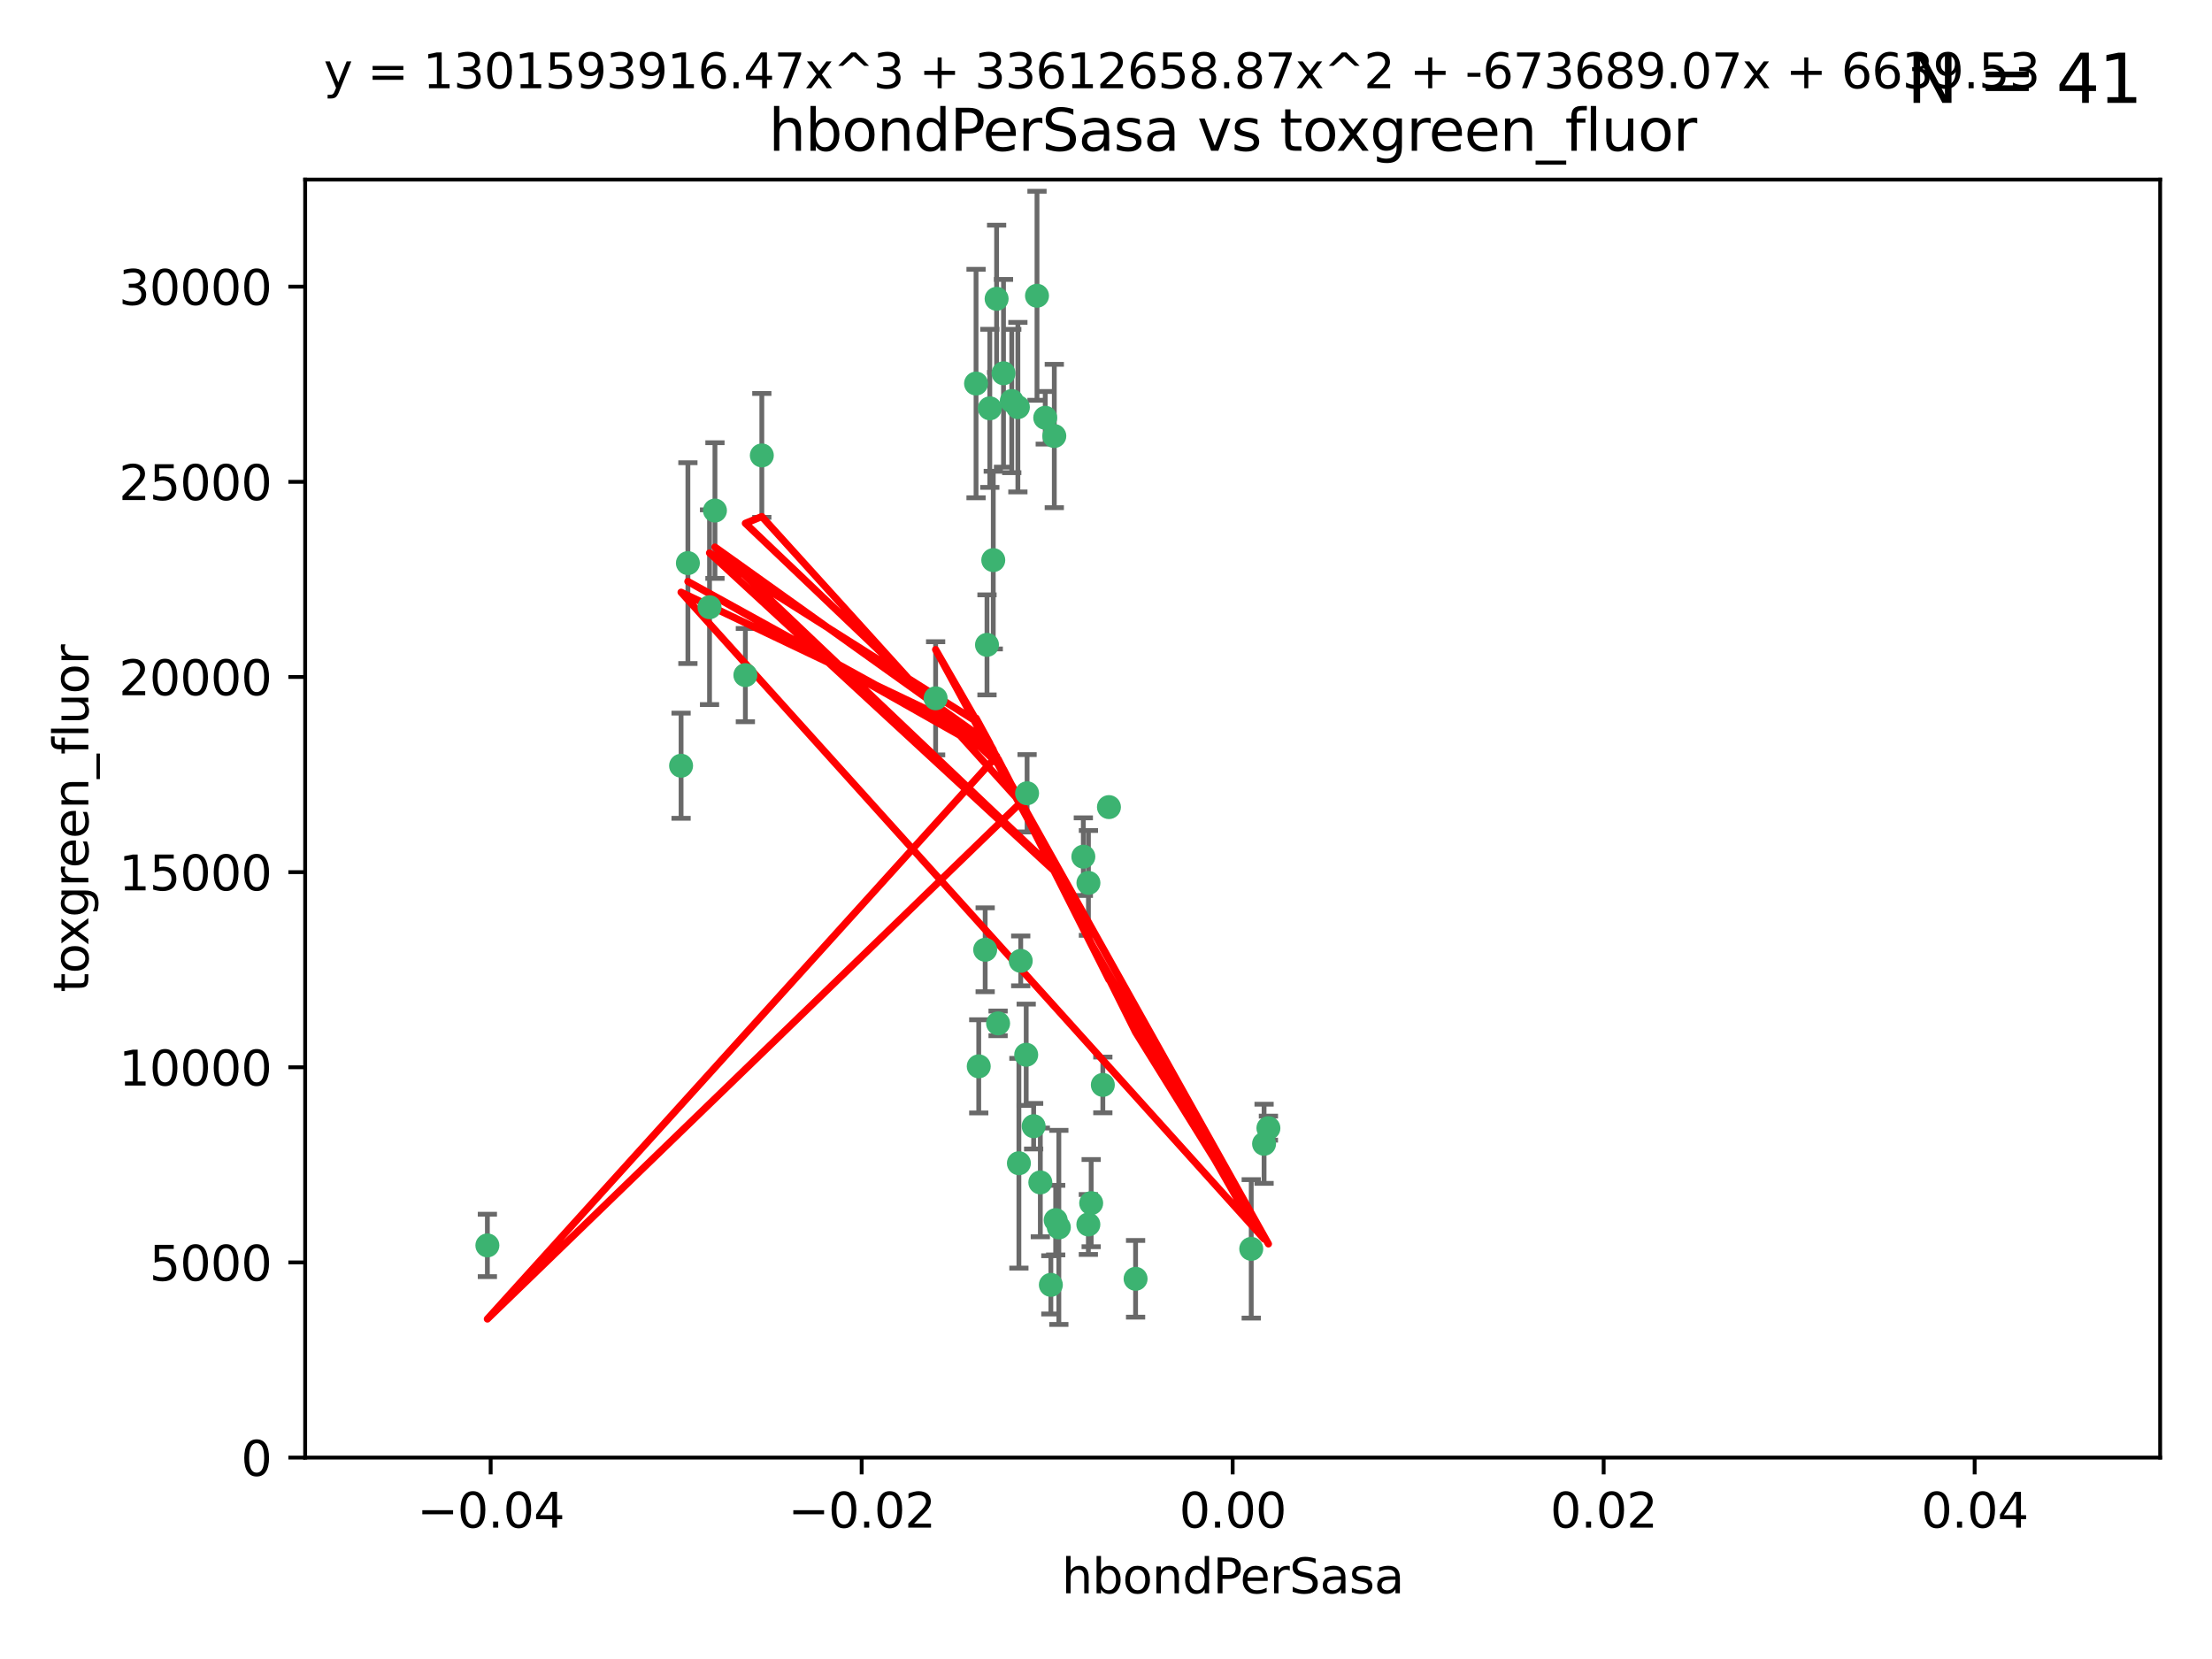 <?xml version="1.0" encoding="utf-8" standalone="no"?>
<!DOCTYPE svg PUBLIC "-//W3C//DTD SVG 1.1//EN"
  "http://www.w3.org/Graphics/SVG/1.1/DTD/svg11.dtd">
<svg xmlns:xlink="http://www.w3.org/1999/xlink" width="460.8pt" height="345.6pt" viewBox="0 0 460.8 345.6" xmlns="http://www.w3.org/2000/svg" version="1.1">
 <defs>
  <style type="text/css">*{stroke-linejoin: round; stroke-linecap: butt}</style>
 </defs>
 <g id="figure_1">
  <g id="patch_1">
   <path d="M 0 345.6 
L 460.8 345.6 
L 460.8 0 
L 0 0 
z
" style="fill: #ffffff"/>
  </g>
  <g id="axes_1">
   <g id="patch_2">
    <path d="M 63.571 303.64 
L 450 303.64 
L 450 37.411 
L 63.571 37.411 
z
" style="fill: #ffffff"/>
   </g>
   <g id="PathCollection_1">
    <defs>
     <path id="m4ccd1f3ad1" d="M 0 1.118 
C 0.297 1.118 0.581 1 0.791 0.791 
C 1 0.581 1.118 0.297 1.118 0 
C 1.118 -0.297 1 -0.581 0.791 -0.791 
C 0.581 -1 0.297 -1.118 0 -1.118 
C -0.297 -1.118 -0.581 -1 -0.791 -0.791 
C -1 -0.581 -1.118 -0.297 -1.118 0 
C -1.118 0.297 -1 0.581 -0.791 0.791 
C -0.581 1 -0.297 1.118 0 1.118 
z
" style="stroke: #3cb371"/>
    </defs>
    <g clip-path="url(#pf1ca63a806)">
     <use xlink:href="#m4ccd1f3ad1" x="216.026" y="61.614" style="fill: #3cb371; stroke: #3cb371"/>
     <use xlink:href="#m4ccd1f3ad1" x="219.631" y="90.829" style="fill: #3cb371; stroke: #3cb371"/>
     <use xlink:href="#m4ccd1f3ad1" x="148.938" y="106.358" style="fill: #3cb371; stroke: #3cb371"/>
     <use xlink:href="#m4ccd1f3ad1" x="206.196" y="85.062" style="fill: #3cb371; stroke: #3cb371"/>
     <use xlink:href="#m4ccd1f3ad1" x="203.329" y="79.9" style="fill: #3cb371; stroke: #3cb371"/>
     <use xlink:href="#m4ccd1f3ad1" x="217.743" y="87.031" style="fill: #3cb371; stroke: #3cb371"/>
     <use xlink:href="#m4ccd1f3ad1" x="194.909" y="145.468" style="fill: #3cb371; stroke: #3cb371"/>
     <use xlink:href="#m4ccd1f3ad1" x="206.916" y="116.682" style="fill: #3cb371; stroke: #3cb371"/>
     <use xlink:href="#m4ccd1f3ad1" x="143.302" y="117.306" style="fill: #3cb371; stroke: #3cb371"/>
     <use xlink:href="#m4ccd1f3ad1" x="207.613" y="62.244" style="fill: #3cb371; stroke: #3cb371"/>
     <use xlink:href="#m4ccd1f3ad1" x="101.53" y="259.442" style="fill: #3cb371; stroke: #3cb371"/>
     <use xlink:href="#m4ccd1f3ad1" x="212.637" y="200.168" style="fill: #3cb371; stroke: #3cb371"/>
     <use xlink:href="#m4ccd1f3ad1" x="158.702" y="94.872" style="fill: #3cb371; stroke: #3cb371"/>
     <use xlink:href="#m4ccd1f3ad1" x="155.275" y="140.634" style="fill: #3cb371; stroke: #3cb371"/>
     <use xlink:href="#m4ccd1f3ad1" x="209.049" y="77.763" style="fill: #3cb371; stroke: #3cb371"/>
     <use xlink:href="#m4ccd1f3ad1" x="213.96" y="165.251" style="fill: #3cb371; stroke: #3cb371"/>
     <use xlink:href="#m4ccd1f3ad1" x="212.043" y="84.817" style="fill: #3cb371; stroke: #3cb371"/>
     <use xlink:href="#m4ccd1f3ad1" x="213.776" y="219.726" style="fill: #3cb371; stroke: #3cb371"/>
     <use xlink:href="#m4ccd1f3ad1" x="210.768" y="83.54" style="fill: #3cb371; stroke: #3cb371"/>
     <use xlink:href="#m4ccd1f3ad1" x="264.233" y="235.012" style="fill: #3cb371; stroke: #3cb371"/>
     <use xlink:href="#m4ccd1f3ad1" x="212.255" y="242.324" style="fill: #3cb371; stroke: #3cb371"/>
     <use xlink:href="#m4ccd1f3ad1" x="229.741" y="226.007" style="fill: #3cb371; stroke: #3cb371"/>
     <use xlink:href="#m4ccd1f3ad1" x="205.231" y="197.854" style="fill: #3cb371; stroke: #3cb371"/>
     <use xlink:href="#m4ccd1f3ad1" x="227.312" y="250.635" style="fill: #3cb371; stroke: #3cb371"/>
     <use xlink:href="#m4ccd1f3ad1" x="225.679" y="178.461" style="fill: #3cb371; stroke: #3cb371"/>
     <use xlink:href="#m4ccd1f3ad1" x="203.89" y="222.137" style="fill: #3cb371; stroke: #3cb371"/>
     <use xlink:href="#m4ccd1f3ad1" x="147.809" y="126.494" style="fill: #3cb371; stroke: #3cb371"/>
     <use xlink:href="#m4ccd1f3ad1" x="219.919" y="254.176" style="fill: #3cb371; stroke: #3cb371"/>
     <use xlink:href="#m4ccd1f3ad1" x="216.72" y="246.318" style="fill: #3cb371; stroke: #3cb371"/>
     <use xlink:href="#m4ccd1f3ad1" x="218.913" y="267.658" style="fill: #3cb371; stroke: #3cb371"/>
     <use xlink:href="#m4ccd1f3ad1" x="205.609" y="134.337" style="fill: #3cb371; stroke: #3cb371"/>
     <use xlink:href="#m4ccd1f3ad1" x="141.881" y="159.514" style="fill: #3cb371; stroke: #3cb371"/>
     <use xlink:href="#m4ccd1f3ad1" x="263.33" y="238.271" style="fill: #3cb371; stroke: #3cb371"/>
     <use xlink:href="#m4ccd1f3ad1" x="236.564" y="266.399" style="fill: #3cb371; stroke: #3cb371"/>
     <use xlink:href="#m4ccd1f3ad1" x="215.327" y="234.61" style="fill: #3cb371; stroke: #3cb371"/>
     <use xlink:href="#m4ccd1f3ad1" x="207.921" y="213.19" style="fill: #3cb371; stroke: #3cb371"/>
     <use xlink:href="#m4ccd1f3ad1" x="231.013" y="168.134" style="fill: #3cb371; stroke: #3cb371"/>
     <use xlink:href="#m4ccd1f3ad1" x="220.577" y="255.69" style="fill: #3cb371; stroke: #3cb371"/>
     <use xlink:href="#m4ccd1f3ad1" x="226.725" y="255.08" style="fill: #3cb371; stroke: #3cb371"/>
     <use xlink:href="#m4ccd1f3ad1" x="260.656" y="260.159" style="fill: #3cb371; stroke: #3cb371"/>
     <use xlink:href="#m4ccd1f3ad1" x="226.74" y="183.926" style="fill: #3cb371; stroke: #3cb371"/>
    </g>
   </g>
   <g id="matplotlib.axis_1">
    <g id="xtick_1">
     <g id="line2d_1">
      <defs>
       <path id="ma7951d7fc3" d="M 0 0 
L 0 3.5 
" style="stroke: #000000; stroke-width: 0.8"/>
      </defs>
      <g>
       <use xlink:href="#ma7951d7fc3" x="102.214" y="303.64" style="stroke: #000000; stroke-width: 0.8"/>
      </g>
     </g>
     <g id="text_1">
      <!-- −0.04 -->
      <g transform="translate(86.891 318.238)scale(0.1 -0.1)">
       <defs>
        <path id="DejaVuSans-2212" d="M 678 2272 
L 4684 2272 
L 4684 1741 
L 678 1741 
L 678 2272 
z
" transform="scale(0.016)"/>
        <path id="DejaVuSans-30" d="M 2034 4250 
Q 1547 4250 1301 3770 
Q 1056 3291 1056 2328 
Q 1056 1369 1301 889 
Q 1547 409 2034 409 
Q 2525 409 2770 889 
Q 3016 1369 3016 2328 
Q 3016 3291 2770 3770 
Q 2525 4250 2034 4250 
z
M 2034 4750 
Q 2819 4750 3233 4129 
Q 3647 3509 3647 2328 
Q 3647 1150 3233 529 
Q 2819 -91 2034 -91 
Q 1250 -91 836 529 
Q 422 1150 422 2328 
Q 422 3509 836 4129 
Q 1250 4750 2034 4750 
z
" transform="scale(0.016)"/>
        <path id="DejaVuSans-2e" d="M 684 794 
L 1344 794 
L 1344 0 
L 684 0 
L 684 794 
z
" transform="scale(0.016)"/>
        <path id="DejaVuSans-34" d="M 2419 4116 
L 825 1625 
L 2419 1625 
L 2419 4116 
z
M 2253 4666 
L 3047 4666 
L 3047 1625 
L 3713 1625 
L 3713 1100 
L 3047 1100 
L 3047 0 
L 2419 0 
L 2419 1100 
L 313 1100 
L 313 1709 
L 2253 4666 
z
" transform="scale(0.016)"/>
       </defs>
       <use xlink:href="#DejaVuSans-2212"/>
       <use xlink:href="#DejaVuSans-30" x="83.789"/>
       <use xlink:href="#DejaVuSans-2e" x="147.412"/>
       <use xlink:href="#DejaVuSans-30" x="179.199"/>
       <use xlink:href="#DejaVuSans-34" x="242.822"/>
      </g>
     </g>
    </g>
    <g id="xtick_2">
     <g id="line2d_2">
      <g>
       <use xlink:href="#ma7951d7fc3" x="179.5" y="303.64" style="stroke: #000000; stroke-width: 0.8"/>
      </g>
     </g>
     <g id="text_2">
      <!-- −0.02 -->
      <g transform="translate(164.177 318.238)scale(0.1 -0.1)">
       <defs>
        <path id="DejaVuSans-32" d="M 1228 531 
L 3431 531 
L 3431 0 
L 469 0 
L 469 531 
Q 828 903 1448 1529 
Q 2069 2156 2228 2338 
Q 2531 2678 2651 2914 
Q 2772 3150 2772 3378 
Q 2772 3750 2511 3984 
Q 2250 4219 1831 4219 
Q 1534 4219 1204 4116 
Q 875 4013 500 3803 
L 500 4441 
Q 881 4594 1212 4672 
Q 1544 4750 1819 4750 
Q 2544 4750 2975 4387 
Q 3406 4025 3406 3419 
Q 3406 3131 3298 2873 
Q 3191 2616 2906 2266 
Q 2828 2175 2409 1742 
Q 1991 1309 1228 531 
z
" transform="scale(0.016)"/>
       </defs>
       <use xlink:href="#DejaVuSans-2212"/>
       <use xlink:href="#DejaVuSans-30" x="83.789"/>
       <use xlink:href="#DejaVuSans-2e" x="147.412"/>
       <use xlink:href="#DejaVuSans-30" x="179.199"/>
       <use xlink:href="#DejaVuSans-32" x="242.822"/>
      </g>
     </g>
    </g>
    <g id="xtick_3">
     <g id="line2d_3">
      <g>
       <use xlink:href="#ma7951d7fc3" x="256.786" y="303.64" style="stroke: #000000; stroke-width: 0.8"/>
      </g>
     </g>
     <g id="text_3">
      <!-- 0.00 -->
      <g transform="translate(245.653 318.238)scale(0.1 -0.1)">
       <use xlink:href="#DejaVuSans-30"/>
       <use xlink:href="#DejaVuSans-2e" x="63.623"/>
       <use xlink:href="#DejaVuSans-30" x="95.41"/>
       <use xlink:href="#DejaVuSans-30" x="159.033"/>
      </g>
     </g>
    </g>
    <g id="xtick_4">
     <g id="line2d_4">
      <g>
       <use xlink:href="#ma7951d7fc3" x="334.071" y="303.64" style="stroke: #000000; stroke-width: 0.8"/>
      </g>
     </g>
     <g id="text_4">
      <!-- 0.02 -->
      <g transform="translate(322.939 318.238)scale(0.1 -0.1)">
       <use xlink:href="#DejaVuSans-30"/>
       <use xlink:href="#DejaVuSans-2e" x="63.623"/>
       <use xlink:href="#DejaVuSans-30" x="95.41"/>
       <use xlink:href="#DejaVuSans-32" x="159.033"/>
      </g>
     </g>
    </g>
    <g id="xtick_5">
     <g id="line2d_5">
      <g>
       <use xlink:href="#ma7951d7fc3" x="411.357" y="303.64" style="stroke: #000000; stroke-width: 0.8"/>
      </g>
     </g>
     <g id="text_5">
      <!-- 0.04 -->
      <g transform="translate(400.224 318.238)scale(0.1 -0.1)">
       <use xlink:href="#DejaVuSans-30"/>
       <use xlink:href="#DejaVuSans-2e" x="63.623"/>
       <use xlink:href="#DejaVuSans-30" x="95.41"/>
       <use xlink:href="#DejaVuSans-34" x="159.033"/>
      </g>
     </g>
    </g>
    <g id="text_6">
     <!-- hbondPerSasa -->
     <g transform="translate(221.168 331.917)scale(0.1 -0.1)">
      <defs>
       <path id="DejaVuSans-68" d="M 3513 2113 
L 3513 0 
L 2938 0 
L 2938 2094 
Q 2938 2591 2744 2837 
Q 2550 3084 2163 3084 
Q 1697 3084 1428 2787 
Q 1159 2491 1159 1978 
L 1159 0 
L 581 0 
L 581 4863 
L 1159 4863 
L 1159 2956 
Q 1366 3272 1645 3428 
Q 1925 3584 2291 3584 
Q 2894 3584 3203 3211 
Q 3513 2838 3513 2113 
z
" transform="scale(0.016)"/>
       <path id="DejaVuSans-62" d="M 3116 1747 
Q 3116 2381 2855 2742 
Q 2594 3103 2138 3103 
Q 1681 3103 1420 2742 
Q 1159 2381 1159 1747 
Q 1159 1113 1420 752 
Q 1681 391 2138 391 
Q 2594 391 2855 752 
Q 3116 1113 3116 1747 
z
M 1159 2969 
Q 1341 3281 1617 3432 
Q 1894 3584 2278 3584 
Q 2916 3584 3314 3078 
Q 3713 2572 3713 1747 
Q 3713 922 3314 415 
Q 2916 -91 2278 -91 
Q 1894 -91 1617 61 
Q 1341 213 1159 525 
L 1159 0 
L 581 0 
L 581 4863 
L 1159 4863 
L 1159 2969 
z
" transform="scale(0.016)"/>
       <path id="DejaVuSans-6f" d="M 1959 3097 
Q 1497 3097 1228 2736 
Q 959 2375 959 1747 
Q 959 1119 1226 758 
Q 1494 397 1959 397 
Q 2419 397 2687 759 
Q 2956 1122 2956 1747 
Q 2956 2369 2687 2733 
Q 2419 3097 1959 3097 
z
M 1959 3584 
Q 2709 3584 3137 3096 
Q 3566 2609 3566 1747 
Q 3566 888 3137 398 
Q 2709 -91 1959 -91 
Q 1206 -91 779 398 
Q 353 888 353 1747 
Q 353 2609 779 3096 
Q 1206 3584 1959 3584 
z
" transform="scale(0.016)"/>
       <path id="DejaVuSans-6e" d="M 3513 2113 
L 3513 0 
L 2938 0 
L 2938 2094 
Q 2938 2591 2744 2837 
Q 2550 3084 2163 3084 
Q 1697 3084 1428 2787 
Q 1159 2491 1159 1978 
L 1159 0 
L 581 0 
L 581 3500 
L 1159 3500 
L 1159 2956 
Q 1366 3272 1645 3428 
Q 1925 3584 2291 3584 
Q 2894 3584 3203 3211 
Q 3513 2838 3513 2113 
z
" transform="scale(0.016)"/>
       <path id="DejaVuSans-64" d="M 2906 2969 
L 2906 4863 
L 3481 4863 
L 3481 0 
L 2906 0 
L 2906 525 
Q 2725 213 2448 61 
Q 2172 -91 1784 -91 
Q 1150 -91 751 415 
Q 353 922 353 1747 
Q 353 2572 751 3078 
Q 1150 3584 1784 3584 
Q 2172 3584 2448 3432 
Q 2725 3281 2906 2969 
z
M 947 1747 
Q 947 1113 1208 752 
Q 1469 391 1925 391 
Q 2381 391 2643 752 
Q 2906 1113 2906 1747 
Q 2906 2381 2643 2742 
Q 2381 3103 1925 3103 
Q 1469 3103 1208 2742 
Q 947 2381 947 1747 
z
" transform="scale(0.016)"/>
       <path id="DejaVuSans-50" d="M 1259 4147 
L 1259 2394 
L 2053 2394 
Q 2494 2394 2734 2622 
Q 2975 2850 2975 3272 
Q 2975 3691 2734 3919 
Q 2494 4147 2053 4147 
L 1259 4147 
z
M 628 4666 
L 2053 4666 
Q 2838 4666 3239 4311 
Q 3641 3956 3641 3272 
Q 3641 2581 3239 2228 
Q 2838 1875 2053 1875 
L 1259 1875 
L 1259 0 
L 628 0 
L 628 4666 
z
" transform="scale(0.016)"/>
       <path id="DejaVuSans-65" d="M 3597 1894 
L 3597 1613 
L 953 1613 
Q 991 1019 1311 708 
Q 1631 397 2203 397 
Q 2534 397 2845 478 
Q 3156 559 3463 722 
L 3463 178 
Q 3153 47 2828 -22 
Q 2503 -91 2169 -91 
Q 1331 -91 842 396 
Q 353 884 353 1716 
Q 353 2575 817 3079 
Q 1281 3584 2069 3584 
Q 2775 3584 3186 3129 
Q 3597 2675 3597 1894 
z
M 3022 2063 
Q 3016 2534 2758 2815 
Q 2500 3097 2075 3097 
Q 1594 3097 1305 2825 
Q 1016 2553 972 2059 
L 3022 2063 
z
" transform="scale(0.016)"/>
       <path id="DejaVuSans-72" d="M 2631 2963 
Q 2534 3019 2420 3045 
Q 2306 3072 2169 3072 
Q 1681 3072 1420 2755 
Q 1159 2438 1159 1844 
L 1159 0 
L 581 0 
L 581 3500 
L 1159 3500 
L 1159 2956 
Q 1341 3275 1631 3429 
Q 1922 3584 2338 3584 
Q 2397 3584 2469 3576 
Q 2541 3569 2628 3553 
L 2631 2963 
z
" transform="scale(0.016)"/>
       <path id="DejaVuSans-53" d="M 3425 4513 
L 3425 3897 
Q 3066 4069 2747 4153 
Q 2428 4238 2131 4238 
Q 1616 4238 1336 4038 
Q 1056 3838 1056 3469 
Q 1056 3159 1242 3001 
Q 1428 2844 1947 2747 
L 2328 2669 
Q 3034 2534 3370 2195 
Q 3706 1856 3706 1288 
Q 3706 609 3251 259 
Q 2797 -91 1919 -91 
Q 1588 -91 1214 -16 
Q 841 59 441 206 
L 441 856 
Q 825 641 1194 531 
Q 1563 422 1919 422 
Q 2459 422 2753 634 
Q 3047 847 3047 1241 
Q 3047 1584 2836 1778 
Q 2625 1972 2144 2069 
L 1759 2144 
Q 1053 2284 737 2584 
Q 422 2884 422 3419 
Q 422 4038 858 4394 
Q 1294 4750 2059 4750 
Q 2388 4750 2728 4690 
Q 3069 4631 3425 4513 
z
" transform="scale(0.016)"/>
       <path id="DejaVuSans-61" d="M 2194 1759 
Q 1497 1759 1228 1600 
Q 959 1441 959 1056 
Q 959 750 1161 570 
Q 1363 391 1709 391 
Q 2188 391 2477 730 
Q 2766 1069 2766 1631 
L 2766 1759 
L 2194 1759 
z
M 3341 1997 
L 3341 0 
L 2766 0 
L 2766 531 
Q 2569 213 2275 61 
Q 1981 -91 1556 -91 
Q 1019 -91 701 211 
Q 384 513 384 1019 
Q 384 1609 779 1909 
Q 1175 2209 1959 2209 
L 2766 2209 
L 2766 2266 
Q 2766 2663 2505 2880 
Q 2244 3097 1772 3097 
Q 1472 3097 1187 3025 
Q 903 2953 641 2809 
L 641 3341 
Q 956 3463 1253 3523 
Q 1550 3584 1831 3584 
Q 2591 3584 2966 3190 
Q 3341 2797 3341 1997 
z
" transform="scale(0.016)"/>
       <path id="DejaVuSans-73" d="M 2834 3397 
L 2834 2853 
Q 2591 2978 2328 3040 
Q 2066 3103 1784 3103 
Q 1356 3103 1142 2972 
Q 928 2841 928 2578 
Q 928 2378 1081 2264 
Q 1234 2150 1697 2047 
L 1894 2003 
Q 2506 1872 2764 1633 
Q 3022 1394 3022 966 
Q 3022 478 2636 193 
Q 2250 -91 1575 -91 
Q 1294 -91 989 -36 
Q 684 19 347 128 
L 347 722 
Q 666 556 975 473 
Q 1284 391 1588 391 
Q 1994 391 2212 530 
Q 2431 669 2431 922 
Q 2431 1156 2273 1281 
Q 2116 1406 1581 1522 
L 1381 1569 
Q 847 1681 609 1914 
Q 372 2147 372 2553 
Q 372 3047 722 3315 
Q 1072 3584 1716 3584 
Q 2034 3584 2315 3537 
Q 2597 3491 2834 3397 
z
" transform="scale(0.016)"/>
      </defs>
      <use xlink:href="#DejaVuSans-68"/>
      <use xlink:href="#DejaVuSans-62" x="63.379"/>
      <use xlink:href="#DejaVuSans-6f" x="126.855"/>
      <use xlink:href="#DejaVuSans-6e" x="188.037"/>
      <use xlink:href="#DejaVuSans-64" x="251.416"/>
      <use xlink:href="#DejaVuSans-50" x="314.893"/>
      <use xlink:href="#DejaVuSans-65" x="371.57"/>
      <use xlink:href="#DejaVuSans-72" x="433.094"/>
      <use xlink:href="#DejaVuSans-53" x="474.207"/>
      <use xlink:href="#DejaVuSans-61" x="537.684"/>
      <use xlink:href="#DejaVuSans-73" x="598.963"/>
      <use xlink:href="#DejaVuSans-61" x="651.062"/>
     </g>
    </g>
   </g>
   <g id="matplotlib.axis_2">
    <g id="ytick_1">
     <g id="line2d_6">
      <defs>
       <path id="m50469204c4" d="M 0 0 
L -3.5 0 
" style="stroke: #000000; stroke-width: 0.8"/>
      </defs>
      <g>
       <use xlink:href="#m50469204c4" x="63.571" y="303.64" style="stroke: #000000; stroke-width: 0.8"/>
      </g>
     </g>
     <g id="text_7">
      <!-- 0 -->
      <g transform="translate(50.209 307.439)scale(0.1 -0.1)">
       <use xlink:href="#DejaVuSans-30"/>
      </g>
     </g>
    </g>
    <g id="ytick_2">
     <g id="line2d_7">
      <g>
       <use xlink:href="#m50469204c4" x="63.571" y="262.986" style="stroke: #000000; stroke-width: 0.8"/>
      </g>
     </g>
     <g id="text_8">
      <!-- 5000 -->
      <g transform="translate(31.121 266.786)scale(0.1 -0.1)">
       <defs>
        <path id="DejaVuSans-35" d="M 691 4666 
L 3169 4666 
L 3169 4134 
L 1269 4134 
L 1269 2991 
Q 1406 3038 1543 3061 
Q 1681 3084 1819 3084 
Q 2600 3084 3056 2656 
Q 3513 2228 3513 1497 
Q 3513 744 3044 326 
Q 2575 -91 1722 -91 
Q 1428 -91 1123 -41 
Q 819 9 494 109 
L 494 744 
Q 775 591 1075 516 
Q 1375 441 1709 441 
Q 2250 441 2565 725 
Q 2881 1009 2881 1497 
Q 2881 1984 2565 2268 
Q 2250 2553 1709 2553 
Q 1456 2553 1204 2497 
Q 953 2441 691 2322 
L 691 4666 
z
" transform="scale(0.016)"/>
       </defs>
       <use xlink:href="#DejaVuSans-35"/>
       <use xlink:href="#DejaVuSans-30" x="63.623"/>
       <use xlink:href="#DejaVuSans-30" x="127.246"/>
       <use xlink:href="#DejaVuSans-30" x="190.869"/>
      </g>
     </g>
    </g>
    <g id="ytick_3">
     <g id="line2d_8">
      <g>
       <use xlink:href="#m50469204c4" x="63.571" y="222.333" style="stroke: #000000; stroke-width: 0.8"/>
      </g>
     </g>
     <g id="text_9">
      <!-- 10000 -->
      <g transform="translate(24.759 226.132)scale(0.1 -0.1)">
       <defs>
        <path id="DejaVuSans-31" d="M 794 531 
L 1825 531 
L 1825 4091 
L 703 3866 
L 703 4441 
L 1819 4666 
L 2450 4666 
L 2450 531 
L 3481 531 
L 3481 0 
L 794 0 
L 794 531 
z
" transform="scale(0.016)"/>
       </defs>
       <use xlink:href="#DejaVuSans-31"/>
       <use xlink:href="#DejaVuSans-30" x="63.623"/>
       <use xlink:href="#DejaVuSans-30" x="127.246"/>
       <use xlink:href="#DejaVuSans-30" x="190.869"/>
       <use xlink:href="#DejaVuSans-30" x="254.492"/>
      </g>
     </g>
    </g>
    <g id="ytick_4">
     <g id="line2d_9">
      <g>
       <use xlink:href="#m50469204c4" x="63.571" y="181.679" style="stroke: #000000; stroke-width: 0.8"/>
      </g>
     </g>
     <g id="text_10">
      <!-- 15000 -->
      <g transform="translate(24.759 185.478)scale(0.1 -0.1)">
       <use xlink:href="#DejaVuSans-31"/>
       <use xlink:href="#DejaVuSans-35" x="63.623"/>
       <use xlink:href="#DejaVuSans-30" x="127.246"/>
       <use xlink:href="#DejaVuSans-30" x="190.869"/>
       <use xlink:href="#DejaVuSans-30" x="254.492"/>
      </g>
     </g>
    </g>
    <g id="ytick_5">
     <g id="line2d_10">
      <g>
       <use xlink:href="#m50469204c4" x="63.571" y="141.026" style="stroke: #000000; stroke-width: 0.8"/>
      </g>
     </g>
     <g id="text_11">
      <!-- 20000 -->
      <g transform="translate(24.759 144.825)scale(0.1 -0.1)">
       <use xlink:href="#DejaVuSans-32"/>
       <use xlink:href="#DejaVuSans-30" x="63.623"/>
       <use xlink:href="#DejaVuSans-30" x="127.246"/>
       <use xlink:href="#DejaVuSans-30" x="190.869"/>
       <use xlink:href="#DejaVuSans-30" x="254.492"/>
      </g>
     </g>
    </g>
    <g id="ytick_6">
     <g id="line2d_11">
      <g>
       <use xlink:href="#m50469204c4" x="63.571" y="100.372" style="stroke: #000000; stroke-width: 0.8"/>
      </g>
     </g>
     <g id="text_12">
      <!-- 25000 -->
      <g transform="translate(24.759 104.171)scale(0.1 -0.1)">
       <use xlink:href="#DejaVuSans-32"/>
       <use xlink:href="#DejaVuSans-35" x="63.623"/>
       <use xlink:href="#DejaVuSans-30" x="127.246"/>
       <use xlink:href="#DejaVuSans-30" x="190.869"/>
       <use xlink:href="#DejaVuSans-30" x="254.492"/>
      </g>
     </g>
    </g>
    <g id="ytick_7">
     <g id="line2d_12">
      <g>
       <use xlink:href="#m50469204c4" x="63.571" y="59.718" style="stroke: #000000; stroke-width: 0.8"/>
      </g>
     </g>
     <g id="text_13">
      <!-- 30000 -->
      <g transform="translate(24.759 63.518)scale(0.1 -0.1)">
       <defs>
        <path id="DejaVuSans-33" d="M 2597 2516 
Q 3050 2419 3304 2112 
Q 3559 1806 3559 1356 
Q 3559 666 3084 287 
Q 2609 -91 1734 -91 
Q 1441 -91 1130 -33 
Q 819 25 488 141 
L 488 750 
Q 750 597 1062 519 
Q 1375 441 1716 441 
Q 2309 441 2620 675 
Q 2931 909 2931 1356 
Q 2931 1769 2642 2001 
Q 2353 2234 1838 2234 
L 1294 2234 
L 1294 2753 
L 1863 2753 
Q 2328 2753 2575 2939 
Q 2822 3125 2822 3475 
Q 2822 3834 2567 4026 
Q 2313 4219 1838 4219 
Q 1578 4219 1281 4162 
Q 984 4106 628 3988 
L 628 4550 
Q 988 4650 1302 4700 
Q 1616 4750 1894 4750 
Q 2613 4750 3031 4423 
Q 3450 4097 3450 3541 
Q 3450 3153 3228 2886 
Q 3006 2619 2597 2516 
z
" transform="scale(0.016)"/>
       </defs>
       <use xlink:href="#DejaVuSans-33"/>
       <use xlink:href="#DejaVuSans-30" x="63.623"/>
       <use xlink:href="#DejaVuSans-30" x="127.246"/>
       <use xlink:href="#DejaVuSans-30" x="190.869"/>
       <use xlink:href="#DejaVuSans-30" x="254.492"/>
      </g>
     </g>
    </g>
    <g id="text_14">
     <!-- toxgreen_fluor -->
     <g transform="translate(18.401 206.72)rotate(-90)scale(0.1 -0.1)">
      <defs>
       <path id="DejaVuSans-74" d="M 1172 4494 
L 1172 3500 
L 2356 3500 
L 2356 3053 
L 1172 3053 
L 1172 1153 
Q 1172 725 1289 603 
Q 1406 481 1766 481 
L 2356 481 
L 2356 0 
L 1766 0 
Q 1100 0 847 248 
Q 594 497 594 1153 
L 594 3053 
L 172 3053 
L 172 3500 
L 594 3500 
L 594 4494 
L 1172 4494 
z
" transform="scale(0.016)"/>
       <path id="DejaVuSans-78" d="M 3513 3500 
L 2247 1797 
L 3578 0 
L 2900 0 
L 1881 1375 
L 863 0 
L 184 0 
L 1544 1831 
L 300 3500 
L 978 3500 
L 1906 2253 
L 2834 3500 
L 3513 3500 
z
" transform="scale(0.016)"/>
       <path id="DejaVuSans-67" d="M 2906 1791 
Q 2906 2416 2648 2759 
Q 2391 3103 1925 3103 
Q 1463 3103 1205 2759 
Q 947 2416 947 1791 
Q 947 1169 1205 825 
Q 1463 481 1925 481 
Q 2391 481 2648 825 
Q 2906 1169 2906 1791 
z
M 3481 434 
Q 3481 -459 3084 -895 
Q 2688 -1331 1869 -1331 
Q 1566 -1331 1297 -1286 
Q 1028 -1241 775 -1147 
L 775 -588 
Q 1028 -725 1275 -790 
Q 1522 -856 1778 -856 
Q 2344 -856 2625 -561 
Q 2906 -266 2906 331 
L 2906 616 
Q 2728 306 2450 153 
Q 2172 0 1784 0 
Q 1141 0 747 490 
Q 353 981 353 1791 
Q 353 2603 747 3093 
Q 1141 3584 1784 3584 
Q 2172 3584 2450 3431 
Q 2728 3278 2906 2969 
L 2906 3500 
L 3481 3500 
L 3481 434 
z
" transform="scale(0.016)"/>
       <path id="DejaVuSans-5f" d="M 3263 -1063 
L 3263 -1509 
L -63 -1509 
L -63 -1063 
L 3263 -1063 
z
" transform="scale(0.016)"/>
       <path id="DejaVuSans-66" d="M 2375 4863 
L 2375 4384 
L 1825 4384 
Q 1516 4384 1395 4259 
Q 1275 4134 1275 3809 
L 1275 3500 
L 2222 3500 
L 2222 3053 
L 1275 3053 
L 1275 0 
L 697 0 
L 697 3053 
L 147 3053 
L 147 3500 
L 697 3500 
L 697 3744 
Q 697 4328 969 4595 
Q 1241 4863 1831 4863 
L 2375 4863 
z
" transform="scale(0.016)"/>
       <path id="DejaVuSans-6c" d="M 603 4863 
L 1178 4863 
L 1178 0 
L 603 0 
L 603 4863 
z
" transform="scale(0.016)"/>
       <path id="DejaVuSans-75" d="M 544 1381 
L 544 3500 
L 1119 3500 
L 1119 1403 
Q 1119 906 1312 657 
Q 1506 409 1894 409 
Q 2359 409 2629 706 
Q 2900 1003 2900 1516 
L 2900 3500 
L 3475 3500 
L 3475 0 
L 2900 0 
L 2900 538 
Q 2691 219 2414 64 
Q 2138 -91 1772 -91 
Q 1169 -91 856 284 
Q 544 659 544 1381 
z
M 1991 3584 
L 1991 3584 
z
" transform="scale(0.016)"/>
      </defs>
      <use xlink:href="#DejaVuSans-74"/>
      <use xlink:href="#DejaVuSans-6f" x="39.209"/>
      <use xlink:href="#DejaVuSans-78" x="97.266"/>
      <use xlink:href="#DejaVuSans-67" x="156.445"/>
      <use xlink:href="#DejaVuSans-72" x="219.922"/>
      <use xlink:href="#DejaVuSans-65" x="258.785"/>
      <use xlink:href="#DejaVuSans-65" x="320.309"/>
      <use xlink:href="#DejaVuSans-6e" x="381.832"/>
      <use xlink:href="#DejaVuSans-5f" x="445.211"/>
      <use xlink:href="#DejaVuSans-66" x="495.211"/>
      <use xlink:href="#DejaVuSans-6c" x="530.416"/>
      <use xlink:href="#DejaVuSans-75" x="558.199"/>
      <use xlink:href="#DejaVuSans-6f" x="621.578"/>
      <use xlink:href="#DejaVuSans-72" x="682.76"/>
     </g>
    </g>
   </g>
   <g id="LineCollection_1">
    <path d="M 216.026 83.38 
L 216.026 39.848 
" clip-path="url(#pf1ca63a806)" style="fill: none; stroke: #696969"/>
    <path d="M 219.631 105.759 
L 219.631 75.9 
" clip-path="url(#pf1ca63a806)" style="fill: none; stroke: #696969"/>
    <path d="M 148.938 120.489 
L 148.938 92.227 
" clip-path="url(#pf1ca63a806)" style="fill: none; stroke: #696969"/>
    <path d="M 206.196 101.528 
L 206.196 68.595 
" clip-path="url(#pf1ca63a806)" style="fill: none; stroke: #696969"/>
    <path d="M 203.329 103.698 
L 203.329 56.102 
" clip-path="url(#pf1ca63a806)" style="fill: none; stroke: #696969"/>
    <path d="M 217.743 92.506 
L 217.743 81.557 
" clip-path="url(#pf1ca63a806)" style="fill: none; stroke: #696969"/>
    <path d="M 194.909 157.254 
L 194.909 133.683 
" clip-path="url(#pf1ca63a806)" style="fill: none; stroke: #696969"/>
    <path d="M 206.916 135.19 
L 206.916 98.175 
" clip-path="url(#pf1ca63a806)" style="fill: none; stroke: #696969"/>
    <path d="M 143.302 138.218 
L 143.302 96.393 
" clip-path="url(#pf1ca63a806)" style="fill: none; stroke: #696969"/>
    <path d="M 207.613 77.579 
L 207.613 46.91 
" clip-path="url(#pf1ca63a806)" style="fill: none; stroke: #696969"/>
    <path d="M 101.53 265.941 
L 101.53 252.944 
" clip-path="url(#pf1ca63a806)" style="fill: none; stroke: #696969"/>
    <path d="M 212.637 205.359 
L 212.637 194.977 
" clip-path="url(#pf1ca63a806)" style="fill: none; stroke: #696969"/>
    <path d="M 158.702 107.775 
L 158.702 81.969 
" clip-path="url(#pf1ca63a806)" style="fill: none; stroke: #696969"/>
    <path d="M 155.275 150.349 
L 155.275 130.92 
" clip-path="url(#pf1ca63a806)" style="fill: none; stroke: #696969"/>
    <path d="M 209.049 97.317 
L 209.049 58.209 
" clip-path="url(#pf1ca63a806)" style="fill: none; stroke: #696969"/>
    <path d="M 213.96 173.31 
L 213.96 157.193 
" clip-path="url(#pf1ca63a806)" style="fill: none; stroke: #696969"/>
    <path d="M 212.043 102.476 
L 212.043 67.157 
" clip-path="url(#pf1ca63a806)" style="fill: none; stroke: #696969"/>
    <path d="M 213.776 230.277 
L 213.776 209.176 
" clip-path="url(#pf1ca63a806)" style="fill: none; stroke: #696969"/>
    <path d="M 210.768 98.468 
L 210.768 68.613 
" clip-path="url(#pf1ca63a806)" style="fill: none; stroke: #696969"/>
    <path d="M 264.233 237.516 
L 264.233 232.507 
" clip-path="url(#pf1ca63a806)" style="fill: none; stroke: #696969"/>
    <path d="M 212.255 264.166 
L 212.255 220.481 
" clip-path="url(#pf1ca63a806)" style="fill: none; stroke: #696969"/>
    <path d="M 229.741 231.811 
L 229.741 220.203 
" clip-path="url(#pf1ca63a806)" style="fill: none; stroke: #696969"/>
    <path d="M 205.231 206.59 
L 205.231 189.118 
" clip-path="url(#pf1ca63a806)" style="fill: none; stroke: #696969"/>
    <path d="M 227.312 259.717 
L 227.312 241.553 
" clip-path="url(#pf1ca63a806)" style="fill: none; stroke: #696969"/>
    <path d="M 225.679 186.549 
L 225.679 170.372 
" clip-path="url(#pf1ca63a806)" style="fill: none; stroke: #696969"/>
    <path d="M 203.89 231.84 
L 203.89 212.434 
" clip-path="url(#pf1ca63a806)" style="fill: none; stroke: #696969"/>
    <path d="M 147.809 146.774 
L 147.809 106.214 
" clip-path="url(#pf1ca63a806)" style="fill: none; stroke: #696969"/>
    <path d="M 219.919 261.425 
L 219.919 246.927 
" clip-path="url(#pf1ca63a806)" style="fill: none; stroke: #696969"/>
    <path d="M 216.72 257.644 
L 216.72 234.991 
" clip-path="url(#pf1ca63a806)" style="fill: none; stroke: #696969"/>
    <path d="M 218.913 273.726 
L 218.913 261.589 
" clip-path="url(#pf1ca63a806)" style="fill: none; stroke: #696969"/>
    <path d="M 205.609 144.76 
L 205.609 123.915 
" clip-path="url(#pf1ca63a806)" style="fill: none; stroke: #696969"/>
    <path d="M 141.881 170.467 
L 141.881 148.56 
" clip-path="url(#pf1ca63a806)" style="fill: none; stroke: #696969"/>
    <path d="M 263.33 246.513 
L 263.33 230.028 
" clip-path="url(#pf1ca63a806)" style="fill: none; stroke: #696969"/>
    <path d="M 236.564 274.385 
L 236.564 258.414 
" clip-path="url(#pf1ca63a806)" style="fill: none; stroke: #696969"/>
    <path d="M 215.327 239.354 
L 215.327 229.865 
" clip-path="url(#pf1ca63a806)" style="fill: none; stroke: #696969"/>
    <path d="M 207.921 215.762 
L 207.921 210.618 
" clip-path="url(#pf1ca63a806)" style="fill: none; stroke: #696969"/>
    <path d="M 231.013 168.892 
L 231.013 167.376 
" clip-path="url(#pf1ca63a806)" style="fill: none; stroke: #696969"/>
    <path d="M 220.577 275.904 
L 220.577 235.477 
" clip-path="url(#pf1ca63a806)" style="fill: none; stroke: #696969"/>
    <path d="M 226.725 261.323 
L 226.725 248.837 
" clip-path="url(#pf1ca63a806)" style="fill: none; stroke: #696969"/>
    <path d="M 260.656 274.58 
L 260.656 245.738 
" clip-path="url(#pf1ca63a806)" style="fill: none; stroke: #696969"/>
    <path d="M 226.74 194.845 
L 226.74 173.007 
" clip-path="url(#pf1ca63a806)" style="fill: none; stroke: #696969"/>
   </g>
   <g id="line2d_13">
    <defs>
     <path id="m8e688c12d9" d="M 2 0 
L -2 -0 
" style="stroke: #696969"/>
    </defs>
    <g clip-path="url(#pf1ca63a806)">
     <use xlink:href="#m8e688c12d9" x="216.026" y="83.38" style="fill: #696969; stroke: #696969"/>
     <use xlink:href="#m8e688c12d9" x="219.631" y="105.759" style="fill: #696969; stroke: #696969"/>
     <use xlink:href="#m8e688c12d9" x="148.938" y="120.489" style="fill: #696969; stroke: #696969"/>
     <use xlink:href="#m8e688c12d9" x="206.196" y="101.528" style="fill: #696969; stroke: #696969"/>
     <use xlink:href="#m8e688c12d9" x="203.329" y="103.698" style="fill: #696969; stroke: #696969"/>
     <use xlink:href="#m8e688c12d9" x="217.743" y="92.506" style="fill: #696969; stroke: #696969"/>
     <use xlink:href="#m8e688c12d9" x="194.909" y="157.254" style="fill: #696969; stroke: #696969"/>
     <use xlink:href="#m8e688c12d9" x="206.916" y="135.19" style="fill: #696969; stroke: #696969"/>
     <use xlink:href="#m8e688c12d9" x="143.302" y="138.218" style="fill: #696969; stroke: #696969"/>
     <use xlink:href="#m8e688c12d9" x="207.613" y="77.579" style="fill: #696969; stroke: #696969"/>
     <use xlink:href="#m8e688c12d9" x="101.53" y="265.941" style="fill: #696969; stroke: #696969"/>
     <use xlink:href="#m8e688c12d9" x="212.637" y="205.359" style="fill: #696969; stroke: #696969"/>
     <use xlink:href="#m8e688c12d9" x="158.702" y="107.775" style="fill: #696969; stroke: #696969"/>
     <use xlink:href="#m8e688c12d9" x="155.275" y="150.349" style="fill: #696969; stroke: #696969"/>
     <use xlink:href="#m8e688c12d9" x="209.049" y="97.317" style="fill: #696969; stroke: #696969"/>
     <use xlink:href="#m8e688c12d9" x="213.96" y="173.31" style="fill: #696969; stroke: #696969"/>
     <use xlink:href="#m8e688c12d9" x="212.043" y="102.476" style="fill: #696969; stroke: #696969"/>
     <use xlink:href="#m8e688c12d9" x="213.776" y="230.277" style="fill: #696969; stroke: #696969"/>
     <use xlink:href="#m8e688c12d9" x="210.768" y="98.468" style="fill: #696969; stroke: #696969"/>
     <use xlink:href="#m8e688c12d9" x="264.233" y="237.516" style="fill: #696969; stroke: #696969"/>
     <use xlink:href="#m8e688c12d9" x="212.255" y="264.166" style="fill: #696969; stroke: #696969"/>
     <use xlink:href="#m8e688c12d9" x="229.741" y="231.811" style="fill: #696969; stroke: #696969"/>
     <use xlink:href="#m8e688c12d9" x="205.231" y="206.59" style="fill: #696969; stroke: #696969"/>
     <use xlink:href="#m8e688c12d9" x="227.312" y="259.717" style="fill: #696969; stroke: #696969"/>
     <use xlink:href="#m8e688c12d9" x="225.679" y="186.549" style="fill: #696969; stroke: #696969"/>
     <use xlink:href="#m8e688c12d9" x="203.89" y="231.84" style="fill: #696969; stroke: #696969"/>
     <use xlink:href="#m8e688c12d9" x="147.809" y="146.774" style="fill: #696969; stroke: #696969"/>
     <use xlink:href="#m8e688c12d9" x="219.919" y="261.425" style="fill: #696969; stroke: #696969"/>
     <use xlink:href="#m8e688c12d9" x="216.72" y="257.644" style="fill: #696969; stroke: #696969"/>
     <use xlink:href="#m8e688c12d9" x="218.913" y="273.726" style="fill: #696969; stroke: #696969"/>
     <use xlink:href="#m8e688c12d9" x="205.609" y="144.76" style="fill: #696969; stroke: #696969"/>
     <use xlink:href="#m8e688c12d9" x="141.881" y="170.467" style="fill: #696969; stroke: #696969"/>
     <use xlink:href="#m8e688c12d9" x="263.33" y="246.513" style="fill: #696969; stroke: #696969"/>
     <use xlink:href="#m8e688c12d9" x="236.564" y="274.385" style="fill: #696969; stroke: #696969"/>
     <use xlink:href="#m8e688c12d9" x="215.327" y="239.354" style="fill: #696969; stroke: #696969"/>
     <use xlink:href="#m8e688c12d9" x="207.921" y="215.762" style="fill: #696969; stroke: #696969"/>
     <use xlink:href="#m8e688c12d9" x="231.013" y="168.892" style="fill: #696969; stroke: #696969"/>
     <use xlink:href="#m8e688c12d9" x="220.577" y="275.904" style="fill: #696969; stroke: #696969"/>
     <use xlink:href="#m8e688c12d9" x="226.725" y="261.323" style="fill: #696969; stroke: #696969"/>
     <use xlink:href="#m8e688c12d9" x="260.656" y="274.58" style="fill: #696969; stroke: #696969"/>
     <use xlink:href="#m8e688c12d9" x="226.74" y="194.845" style="fill: #696969; stroke: #696969"/>
    </g>
   </g>
   <g id="line2d_14">
    <g clip-path="url(#pf1ca63a806)">
     <use xlink:href="#m8e688c12d9" x="216.026" y="39.848" style="fill: #696969; stroke: #696969"/>
     <use xlink:href="#m8e688c12d9" x="219.631" y="75.9" style="fill: #696969; stroke: #696969"/>
     <use xlink:href="#m8e688c12d9" x="148.938" y="92.227" style="fill: #696969; stroke: #696969"/>
     <use xlink:href="#m8e688c12d9" x="206.196" y="68.595" style="fill: #696969; stroke: #696969"/>
     <use xlink:href="#m8e688c12d9" x="203.329" y="56.102" style="fill: #696969; stroke: #696969"/>
     <use xlink:href="#m8e688c12d9" x="217.743" y="81.557" style="fill: #696969; stroke: #696969"/>
     <use xlink:href="#m8e688c12d9" x="194.909" y="133.683" style="fill: #696969; stroke: #696969"/>
     <use xlink:href="#m8e688c12d9" x="206.916" y="98.175" style="fill: #696969; stroke: #696969"/>
     <use xlink:href="#m8e688c12d9" x="143.302" y="96.393" style="fill: #696969; stroke: #696969"/>
     <use xlink:href="#m8e688c12d9" x="207.613" y="46.91" style="fill: #696969; stroke: #696969"/>
     <use xlink:href="#m8e688c12d9" x="101.53" y="252.944" style="fill: #696969; stroke: #696969"/>
     <use xlink:href="#m8e688c12d9" x="212.637" y="194.977" style="fill: #696969; stroke: #696969"/>
     <use xlink:href="#m8e688c12d9" x="158.702" y="81.969" style="fill: #696969; stroke: #696969"/>
     <use xlink:href="#m8e688c12d9" x="155.275" y="130.92" style="fill: #696969; stroke: #696969"/>
     <use xlink:href="#m8e688c12d9" x="209.049" y="58.209" style="fill: #696969; stroke: #696969"/>
     <use xlink:href="#m8e688c12d9" x="213.96" y="157.193" style="fill: #696969; stroke: #696969"/>
     <use xlink:href="#m8e688c12d9" x="212.043" y="67.157" style="fill: #696969; stroke: #696969"/>
     <use xlink:href="#m8e688c12d9" x="213.776" y="209.176" style="fill: #696969; stroke: #696969"/>
     <use xlink:href="#m8e688c12d9" x="210.768" y="68.613" style="fill: #696969; stroke: #696969"/>
     <use xlink:href="#m8e688c12d9" x="264.233" y="232.507" style="fill: #696969; stroke: #696969"/>
     <use xlink:href="#m8e688c12d9" x="212.255" y="220.481" style="fill: #696969; stroke: #696969"/>
     <use xlink:href="#m8e688c12d9" x="229.741" y="220.203" style="fill: #696969; stroke: #696969"/>
     <use xlink:href="#m8e688c12d9" x="205.231" y="189.118" style="fill: #696969; stroke: #696969"/>
     <use xlink:href="#m8e688c12d9" x="227.312" y="241.553" style="fill: #696969; stroke: #696969"/>
     <use xlink:href="#m8e688c12d9" x="225.679" y="170.372" style="fill: #696969; stroke: #696969"/>
     <use xlink:href="#m8e688c12d9" x="203.89" y="212.434" style="fill: #696969; stroke: #696969"/>
     <use xlink:href="#m8e688c12d9" x="147.809" y="106.214" style="fill: #696969; stroke: #696969"/>
     <use xlink:href="#m8e688c12d9" x="219.919" y="246.927" style="fill: #696969; stroke: #696969"/>
     <use xlink:href="#m8e688c12d9" x="216.72" y="234.991" style="fill: #696969; stroke: #696969"/>
     <use xlink:href="#m8e688c12d9" x="218.913" y="261.589" style="fill: #696969; stroke: #696969"/>
     <use xlink:href="#m8e688c12d9" x="205.609" y="123.915" style="fill: #696969; stroke: #696969"/>
     <use xlink:href="#m8e688c12d9" x="141.881" y="148.56" style="fill: #696969; stroke: #696969"/>
     <use xlink:href="#m8e688c12d9" x="263.33" y="230.028" style="fill: #696969; stroke: #696969"/>
     <use xlink:href="#m8e688c12d9" x="236.564" y="258.414" style="fill: #696969; stroke: #696969"/>
     <use xlink:href="#m8e688c12d9" x="215.327" y="229.865" style="fill: #696969; stroke: #696969"/>
     <use xlink:href="#m8e688c12d9" x="207.921" y="210.618" style="fill: #696969; stroke: #696969"/>
     <use xlink:href="#m8e688c12d9" x="231.013" y="167.376" style="fill: #696969; stroke: #696969"/>
     <use xlink:href="#m8e688c12d9" x="220.577" y="235.477" style="fill: #696969; stroke: #696969"/>
     <use xlink:href="#m8e688c12d9" x="226.725" y="248.837" style="fill: #696969; stroke: #696969"/>
     <use xlink:href="#m8e688c12d9" x="260.656" y="245.738" style="fill: #696969; stroke: #696969"/>
     <use xlink:href="#m8e688c12d9" x="226.74" y="173.007" style="fill: #696969; stroke: #696969"/>
    </g>
   </g>
   <g id="line2d_15">
    <path d="M 216.026 173.893 
L 219.631 181.131 
L 148.938 113.966 
L 206.196 154.852 
L 203.329 149.598 
L 217.743 177.331 
L 194.909 135.323 
L 206.916 156.195 
L 143.302 121.133 
L 207.613 157.507 
L 101.53 274.769 
L 212.637 167.186 
L 158.702 107.609 
L 155.275 109.013 
L 209.049 160.235 
L 213.96 169.789 
L 212.043 166.022 
L 213.776 169.427 
L 210.768 163.542 
L 264.233 259.122 
L 212.255 166.436 
L 229.741 201.562 
L 205.231 153.064 
L 227.312 196.675 
L 225.679 193.373 
L 203.89 150.612 
L 147.809 115.187 
L 219.919 181.713 
L 216.72 175.28 
L 218.913 179.684 
L 205.609 153.763 
L 141.881 123.374 
L 263.33 258.097 
L 236.564 215.025 
L 215.327 172.5 
L 207.921 158.089 
L 231.013 204.106 
L 220.577 183.043 
L 226.725 195.489 
L 260.656 254.858 
L 226.74 195.519 
" clip-path="url(#pf1ca63a806)" style="fill: none; stroke: #ff0000; stroke-width: 1.5; stroke-linecap: square"/>
   </g>
   <g id="line2d_16">
    <defs>
     <path id="m3ec15f168c" d="M 0 2 
C 0.53 2 1.039 1.789 1.414 1.414 
C 1.789 1.039 2 0.53 2 0 
C 2 -0.53 1.789 -1.039 1.414 -1.414 
C 1.039 -1.789 0.53 -2 0 -2 
C -0.53 -2 -1.039 -1.789 -1.414 -1.414 
C -1.789 -1.039 -2 -0.53 -2 0 
C -2 0.53 -1.789 1.039 -1.414 1.414 
C -1.039 1.789 -0.53 2 0 2 
z
" style="stroke: #3cb371"/>
    </defs>
    <g clip-path="url(#pf1ca63a806)">
     <use xlink:href="#m3ec15f168c" x="216.026" y="61.614" style="fill: #3cb371; stroke: #3cb371"/>
     <use xlink:href="#m3ec15f168c" x="219.631" y="90.829" style="fill: #3cb371; stroke: #3cb371"/>
     <use xlink:href="#m3ec15f168c" x="148.938" y="106.358" style="fill: #3cb371; stroke: #3cb371"/>
     <use xlink:href="#m3ec15f168c" x="206.196" y="85.062" style="fill: #3cb371; stroke: #3cb371"/>
     <use xlink:href="#m3ec15f168c" x="203.329" y="79.9" style="fill: #3cb371; stroke: #3cb371"/>
     <use xlink:href="#m3ec15f168c" x="217.743" y="87.031" style="fill: #3cb371; stroke: #3cb371"/>
     <use xlink:href="#m3ec15f168c" x="194.909" y="145.468" style="fill: #3cb371; stroke: #3cb371"/>
     <use xlink:href="#m3ec15f168c" x="206.916" y="116.682" style="fill: #3cb371; stroke: #3cb371"/>
     <use xlink:href="#m3ec15f168c" x="143.302" y="117.306" style="fill: #3cb371; stroke: #3cb371"/>
     <use xlink:href="#m3ec15f168c" x="207.613" y="62.244" style="fill: #3cb371; stroke: #3cb371"/>
     <use xlink:href="#m3ec15f168c" x="101.53" y="259.442" style="fill: #3cb371; stroke: #3cb371"/>
     <use xlink:href="#m3ec15f168c" x="212.637" y="200.168" style="fill: #3cb371; stroke: #3cb371"/>
     <use xlink:href="#m3ec15f168c" x="158.702" y="94.872" style="fill: #3cb371; stroke: #3cb371"/>
     <use xlink:href="#m3ec15f168c" x="155.275" y="140.634" style="fill: #3cb371; stroke: #3cb371"/>
     <use xlink:href="#m3ec15f168c" x="209.049" y="77.763" style="fill: #3cb371; stroke: #3cb371"/>
     <use xlink:href="#m3ec15f168c" x="213.96" y="165.251" style="fill: #3cb371; stroke: #3cb371"/>
     <use xlink:href="#m3ec15f168c" x="212.043" y="84.817" style="fill: #3cb371; stroke: #3cb371"/>
     <use xlink:href="#m3ec15f168c" x="213.776" y="219.726" style="fill: #3cb371; stroke: #3cb371"/>
     <use xlink:href="#m3ec15f168c" x="210.768" y="83.54" style="fill: #3cb371; stroke: #3cb371"/>
     <use xlink:href="#m3ec15f168c" x="264.233" y="235.012" style="fill: #3cb371; stroke: #3cb371"/>
     <use xlink:href="#m3ec15f168c" x="212.255" y="242.324" style="fill: #3cb371; stroke: #3cb371"/>
     <use xlink:href="#m3ec15f168c" x="229.741" y="226.007" style="fill: #3cb371; stroke: #3cb371"/>
     <use xlink:href="#m3ec15f168c" x="205.231" y="197.854" style="fill: #3cb371; stroke: #3cb371"/>
     <use xlink:href="#m3ec15f168c" x="227.312" y="250.635" style="fill: #3cb371; stroke: #3cb371"/>
     <use xlink:href="#m3ec15f168c" x="225.679" y="178.461" style="fill: #3cb371; stroke: #3cb371"/>
     <use xlink:href="#m3ec15f168c" x="203.89" y="222.137" style="fill: #3cb371; stroke: #3cb371"/>
     <use xlink:href="#m3ec15f168c" x="147.809" y="126.494" style="fill: #3cb371; stroke: #3cb371"/>
     <use xlink:href="#m3ec15f168c" x="219.919" y="254.176" style="fill: #3cb371; stroke: #3cb371"/>
     <use xlink:href="#m3ec15f168c" x="216.72" y="246.318" style="fill: #3cb371; stroke: #3cb371"/>
     <use xlink:href="#m3ec15f168c" x="218.913" y="267.658" style="fill: #3cb371; stroke: #3cb371"/>
     <use xlink:href="#m3ec15f168c" x="205.609" y="134.337" style="fill: #3cb371; stroke: #3cb371"/>
     <use xlink:href="#m3ec15f168c" x="141.881" y="159.514" style="fill: #3cb371; stroke: #3cb371"/>
     <use xlink:href="#m3ec15f168c" x="263.33" y="238.271" style="fill: #3cb371; stroke: #3cb371"/>
     <use xlink:href="#m3ec15f168c" x="236.564" y="266.399" style="fill: #3cb371; stroke: #3cb371"/>
     <use xlink:href="#m3ec15f168c" x="215.327" y="234.61" style="fill: #3cb371; stroke: #3cb371"/>
     <use xlink:href="#m3ec15f168c" x="207.921" y="213.19" style="fill: #3cb371; stroke: #3cb371"/>
     <use xlink:href="#m3ec15f168c" x="231.013" y="168.134" style="fill: #3cb371; stroke: #3cb371"/>
     <use xlink:href="#m3ec15f168c" x="220.577" y="255.69" style="fill: #3cb371; stroke: #3cb371"/>
     <use xlink:href="#m3ec15f168c" x="226.725" y="255.08" style="fill: #3cb371; stroke: #3cb371"/>
     <use xlink:href="#m3ec15f168c" x="260.656" y="260.159" style="fill: #3cb371; stroke: #3cb371"/>
     <use xlink:href="#m3ec15f168c" x="226.74" y="183.926" style="fill: #3cb371; stroke: #3cb371"/>
    </g>
   </g>
   <g id="patch_3">
    <path d="M 63.571 303.64 
L 63.571 37.411 
" style="fill: none; stroke: #000000; stroke-width: 0.8; stroke-linejoin: miter; stroke-linecap: square"/>
   </g>
   <g id="patch_4">
    <path d="M 450 303.64 
L 450 37.411 
" style="fill: none; stroke: #000000; stroke-width: 0.8; stroke-linejoin: miter; stroke-linecap: square"/>
   </g>
   <g id="patch_5">
    <path d="M 63.571 303.64 
L 450 303.64 
" style="fill: none; stroke: #000000; stroke-width: 0.8; stroke-linejoin: miter; stroke-linecap: square"/>
   </g>
   <g id="patch_6">
    <path d="M 63.571 37.411 
L 450 37.411 
" style="fill: none; stroke: #000000; stroke-width: 0.8; stroke-linejoin: miter; stroke-linecap: square"/>
   </g>
   <g id="text_15">
    <!-- N = 41 -->
    <g transform="translate(397.217 21.426)scale(0.14 -0.14)">
     <defs>
      <path id="DejaVuSans-4e" d="M 628 4666 
L 1478 4666 
L 3547 763 
L 3547 4666 
L 4159 4666 
L 4159 0 
L 3309 0 
L 1241 3903 
L 1241 0 
L 628 0 
L 628 4666 
z
" transform="scale(0.016)"/>
      <path id="DejaVuSans-20" transform="scale(0.016)"/>
      <path id="DejaVuSans-3d" d="M 678 2906 
L 4684 2906 
L 4684 2381 
L 678 2381 
L 678 2906 
z
M 678 1631 
L 4684 1631 
L 4684 1100 
L 678 1100 
L 678 1631 
z
" transform="scale(0.016)"/>
     </defs>
     <use xlink:href="#DejaVuSans-4e"/>
     <use xlink:href="#DejaVuSans-20" x="74.805"/>
     <use xlink:href="#DejaVuSans-3d" x="106.592"/>
     <use xlink:href="#DejaVuSans-20" x="190.381"/>
     <use xlink:href="#DejaVuSans-34" x="222.168"/>
     <use xlink:href="#DejaVuSans-31" x="285.791"/>
    </g>
   </g>
   <g id="text_16">
    <!-- y = 1301593916.47x^3 + 33612658.87x^2 + -673689.07x + 6639.53 -->
    <g transform="translate(67.436 18.387)scale(0.1 -0.1)">
     <defs>
      <path id="DejaVuSans-79" d="M 2059 -325 
Q 1816 -950 1584 -1140 
Q 1353 -1331 966 -1331 
L 506 -1331 
L 506 -850 
L 844 -850 
Q 1081 -850 1212 -737 
Q 1344 -625 1503 -206 
L 1606 56 
L 191 3500 
L 800 3500 
L 1894 763 
L 2988 3500 
L 3597 3500 
L 2059 -325 
z
" transform="scale(0.016)"/>
      <path id="DejaVuSans-39" d="M 703 97 
L 703 672 
Q 941 559 1184 500 
Q 1428 441 1663 441 
Q 2288 441 2617 861 
Q 2947 1281 2994 2138 
Q 2813 1869 2534 1725 
Q 2256 1581 1919 1581 
Q 1219 1581 811 2004 
Q 403 2428 403 3163 
Q 403 3881 828 4315 
Q 1253 4750 1959 4750 
Q 2769 4750 3195 4129 
Q 3622 3509 3622 2328 
Q 3622 1225 3098 567 
Q 2575 -91 1691 -91 
Q 1453 -91 1209 -44 
Q 966 3 703 97 
z
M 1959 2075 
Q 2384 2075 2632 2365 
Q 2881 2656 2881 3163 
Q 2881 3666 2632 3958 
Q 2384 4250 1959 4250 
Q 1534 4250 1286 3958 
Q 1038 3666 1038 3163 
Q 1038 2656 1286 2365 
Q 1534 2075 1959 2075 
z
" transform="scale(0.016)"/>
      <path id="DejaVuSans-36" d="M 2113 2584 
Q 1688 2584 1439 2293 
Q 1191 2003 1191 1497 
Q 1191 994 1439 701 
Q 1688 409 2113 409 
Q 2538 409 2786 701 
Q 3034 994 3034 1497 
Q 3034 2003 2786 2293 
Q 2538 2584 2113 2584 
z
M 3366 4563 
L 3366 3988 
Q 3128 4100 2886 4159 
Q 2644 4219 2406 4219 
Q 1781 4219 1451 3797 
Q 1122 3375 1075 2522 
Q 1259 2794 1537 2939 
Q 1816 3084 2150 3084 
Q 2853 3084 3261 2657 
Q 3669 2231 3669 1497 
Q 3669 778 3244 343 
Q 2819 -91 2113 -91 
Q 1303 -91 875 529 
Q 447 1150 447 2328 
Q 447 3434 972 4092 
Q 1497 4750 2381 4750 
Q 2619 4750 2861 4703 
Q 3103 4656 3366 4563 
z
" transform="scale(0.016)"/>
      <path id="DejaVuSans-37" d="M 525 4666 
L 3525 4666 
L 3525 4397 
L 1831 0 
L 1172 0 
L 2766 4134 
L 525 4134 
L 525 4666 
z
" transform="scale(0.016)"/>
      <path id="DejaVuSans-5e" d="M 2988 4666 
L 4684 2925 
L 4056 2925 
L 2681 4159 
L 1306 2925 
L 678 2925 
L 2375 4666 
L 2988 4666 
z
" transform="scale(0.016)"/>
      <path id="DejaVuSans-2b" d="M 2944 4013 
L 2944 2272 
L 4684 2272 
L 4684 1741 
L 2944 1741 
L 2944 0 
L 2419 0 
L 2419 1741 
L 678 1741 
L 678 2272 
L 2419 2272 
L 2419 4013 
L 2944 4013 
z
" transform="scale(0.016)"/>
      <path id="DejaVuSans-38" d="M 2034 2216 
Q 1584 2216 1326 1975 
Q 1069 1734 1069 1313 
Q 1069 891 1326 650 
Q 1584 409 2034 409 
Q 2484 409 2743 651 
Q 3003 894 3003 1313 
Q 3003 1734 2745 1975 
Q 2488 2216 2034 2216 
z
M 1403 2484 
Q 997 2584 770 2862 
Q 544 3141 544 3541 
Q 544 4100 942 4425 
Q 1341 4750 2034 4750 
Q 2731 4750 3128 4425 
Q 3525 4100 3525 3541 
Q 3525 3141 3298 2862 
Q 3072 2584 2669 2484 
Q 3125 2378 3379 2068 
Q 3634 1759 3634 1313 
Q 3634 634 3220 271 
Q 2806 -91 2034 -91 
Q 1263 -91 848 271 
Q 434 634 434 1313 
Q 434 1759 690 2068 
Q 947 2378 1403 2484 
z
M 1172 3481 
Q 1172 3119 1398 2916 
Q 1625 2713 2034 2713 
Q 2441 2713 2670 2916 
Q 2900 3119 2900 3481 
Q 2900 3844 2670 4047 
Q 2441 4250 2034 4250 
Q 1625 4250 1398 4047 
Q 1172 3844 1172 3481 
z
" transform="scale(0.016)"/>
      <path id="DejaVuSans-2d" d="M 313 2009 
L 1997 2009 
L 1997 1497 
L 313 1497 
L 313 2009 
z
" transform="scale(0.016)"/>
     </defs>
     <use xlink:href="#DejaVuSans-79"/>
     <use xlink:href="#DejaVuSans-20" x="59.18"/>
     <use xlink:href="#DejaVuSans-3d" x="90.967"/>
     <use xlink:href="#DejaVuSans-20" x="174.756"/>
     <use xlink:href="#DejaVuSans-31" x="206.543"/>
     <use xlink:href="#DejaVuSans-33" x="270.166"/>
     <use xlink:href="#DejaVuSans-30" x="333.789"/>
     <use xlink:href="#DejaVuSans-31" x="397.412"/>
     <use xlink:href="#DejaVuSans-35" x="461.035"/>
     <use xlink:href="#DejaVuSans-39" x="524.658"/>
     <use xlink:href="#DejaVuSans-33" x="588.281"/>
     <use xlink:href="#DejaVuSans-39" x="651.904"/>
     <use xlink:href="#DejaVuSans-31" x="715.527"/>
     <use xlink:href="#DejaVuSans-36" x="779.15"/>
     <use xlink:href="#DejaVuSans-2e" x="842.773"/>
     <use xlink:href="#DejaVuSans-34" x="874.561"/>
     <use xlink:href="#DejaVuSans-37" x="938.184"/>
     <use xlink:href="#DejaVuSans-78" x="1001.807"/>
     <use xlink:href="#DejaVuSans-5e" x="1060.986"/>
     <use xlink:href="#DejaVuSans-33" x="1144.775"/>
     <use xlink:href="#DejaVuSans-20" x="1208.398"/>
     <use xlink:href="#DejaVuSans-2b" x="1240.186"/>
     <use xlink:href="#DejaVuSans-20" x="1323.975"/>
     <use xlink:href="#DejaVuSans-33" x="1355.762"/>
     <use xlink:href="#DejaVuSans-33" x="1419.385"/>
     <use xlink:href="#DejaVuSans-36" x="1483.008"/>
     <use xlink:href="#DejaVuSans-31" x="1546.631"/>
     <use xlink:href="#DejaVuSans-32" x="1610.254"/>
     <use xlink:href="#DejaVuSans-36" x="1673.877"/>
     <use xlink:href="#DejaVuSans-35" x="1737.5"/>
     <use xlink:href="#DejaVuSans-38" x="1801.123"/>
     <use xlink:href="#DejaVuSans-2e" x="1864.746"/>
     <use xlink:href="#DejaVuSans-38" x="1896.533"/>
     <use xlink:href="#DejaVuSans-37" x="1960.156"/>
     <use xlink:href="#DejaVuSans-78" x="2023.779"/>
     <use xlink:href="#DejaVuSans-5e" x="2082.959"/>
     <use xlink:href="#DejaVuSans-32" x="2166.748"/>
     <use xlink:href="#DejaVuSans-20" x="2230.371"/>
     <use xlink:href="#DejaVuSans-2b" x="2262.158"/>
     <use xlink:href="#DejaVuSans-20" x="2345.947"/>
     <use xlink:href="#DejaVuSans-2d" x="2377.734"/>
     <use xlink:href="#DejaVuSans-36" x="2413.818"/>
     <use xlink:href="#DejaVuSans-37" x="2477.441"/>
     <use xlink:href="#DejaVuSans-33" x="2541.064"/>
     <use xlink:href="#DejaVuSans-36" x="2604.688"/>
     <use xlink:href="#DejaVuSans-38" x="2668.311"/>
     <use xlink:href="#DejaVuSans-39" x="2731.934"/>
     <use xlink:href="#DejaVuSans-2e" x="2795.557"/>
     <use xlink:href="#DejaVuSans-30" x="2827.344"/>
     <use xlink:href="#DejaVuSans-37" x="2890.967"/>
     <use xlink:href="#DejaVuSans-78" x="2954.59"/>
     <use xlink:href="#DejaVuSans-20" x="3013.77"/>
     <use xlink:href="#DejaVuSans-2b" x="3045.557"/>
     <use xlink:href="#DejaVuSans-20" x="3129.346"/>
     <use xlink:href="#DejaVuSans-36" x="3161.133"/>
     <use xlink:href="#DejaVuSans-36" x="3224.756"/>
     <use xlink:href="#DejaVuSans-33" x="3288.379"/>
     <use xlink:href="#DejaVuSans-39" x="3352.002"/>
     <use xlink:href="#DejaVuSans-2e" x="3415.625"/>
     <use xlink:href="#DejaVuSans-35" x="3447.412"/>
     <use xlink:href="#DejaVuSans-33" x="3511.035"/>
    </g>
   </g>
   <g id="text_17">
    <!-- hbondPerSasa vs toxgreen_fluor -->
    <g transform="translate(160.12 31.411)scale(0.12 -0.12)">
     <defs>
      <path id="DejaVuSans-76" d="M 191 3500 
L 800 3500 
L 1894 563 
L 2988 3500 
L 3597 3500 
L 2284 0 
L 1503 0 
L 191 3500 
z
" transform="scale(0.016)"/>
     </defs>
     <use xlink:href="#DejaVuSans-68"/>
     <use xlink:href="#DejaVuSans-62" x="63.379"/>
     <use xlink:href="#DejaVuSans-6f" x="126.855"/>
     <use xlink:href="#DejaVuSans-6e" x="188.037"/>
     <use xlink:href="#DejaVuSans-64" x="251.416"/>
     <use xlink:href="#DejaVuSans-50" x="314.893"/>
     <use xlink:href="#DejaVuSans-65" x="371.57"/>
     <use xlink:href="#DejaVuSans-72" x="433.094"/>
     <use xlink:href="#DejaVuSans-53" x="474.207"/>
     <use xlink:href="#DejaVuSans-61" x="537.684"/>
     <use xlink:href="#DejaVuSans-73" x="598.963"/>
     <use xlink:href="#DejaVuSans-61" x="651.062"/>
     <use xlink:href="#DejaVuSans-20" x="712.342"/>
     <use xlink:href="#DejaVuSans-76" x="744.129"/>
     <use xlink:href="#DejaVuSans-73" x="803.309"/>
     <use xlink:href="#DejaVuSans-20" x="855.408"/>
     <use xlink:href="#DejaVuSans-74" x="887.195"/>
     <use xlink:href="#DejaVuSans-6f" x="926.404"/>
     <use xlink:href="#DejaVuSans-78" x="984.461"/>
     <use xlink:href="#DejaVuSans-67" x="1043.641"/>
     <use xlink:href="#DejaVuSans-72" x="1107.117"/>
     <use xlink:href="#DejaVuSans-65" x="1145.98"/>
     <use xlink:href="#DejaVuSans-65" x="1207.504"/>
     <use xlink:href="#DejaVuSans-6e" x="1269.027"/>
     <use xlink:href="#DejaVuSans-5f" x="1332.406"/>
     <use xlink:href="#DejaVuSans-66" x="1382.406"/>
     <use xlink:href="#DejaVuSans-6c" x="1417.611"/>
     <use xlink:href="#DejaVuSans-75" x="1445.395"/>
     <use xlink:href="#DejaVuSans-6f" x="1508.773"/>
     <use xlink:href="#DejaVuSans-72" x="1569.955"/>
    </g>
   </g>
  </g>
 </g>
 <defs>
  <clipPath id="pf1ca63a806">
   <rect x="63.571" y="37.411" width="386.429" height="266.229"/>
  </clipPath>
 </defs>
</svg>
